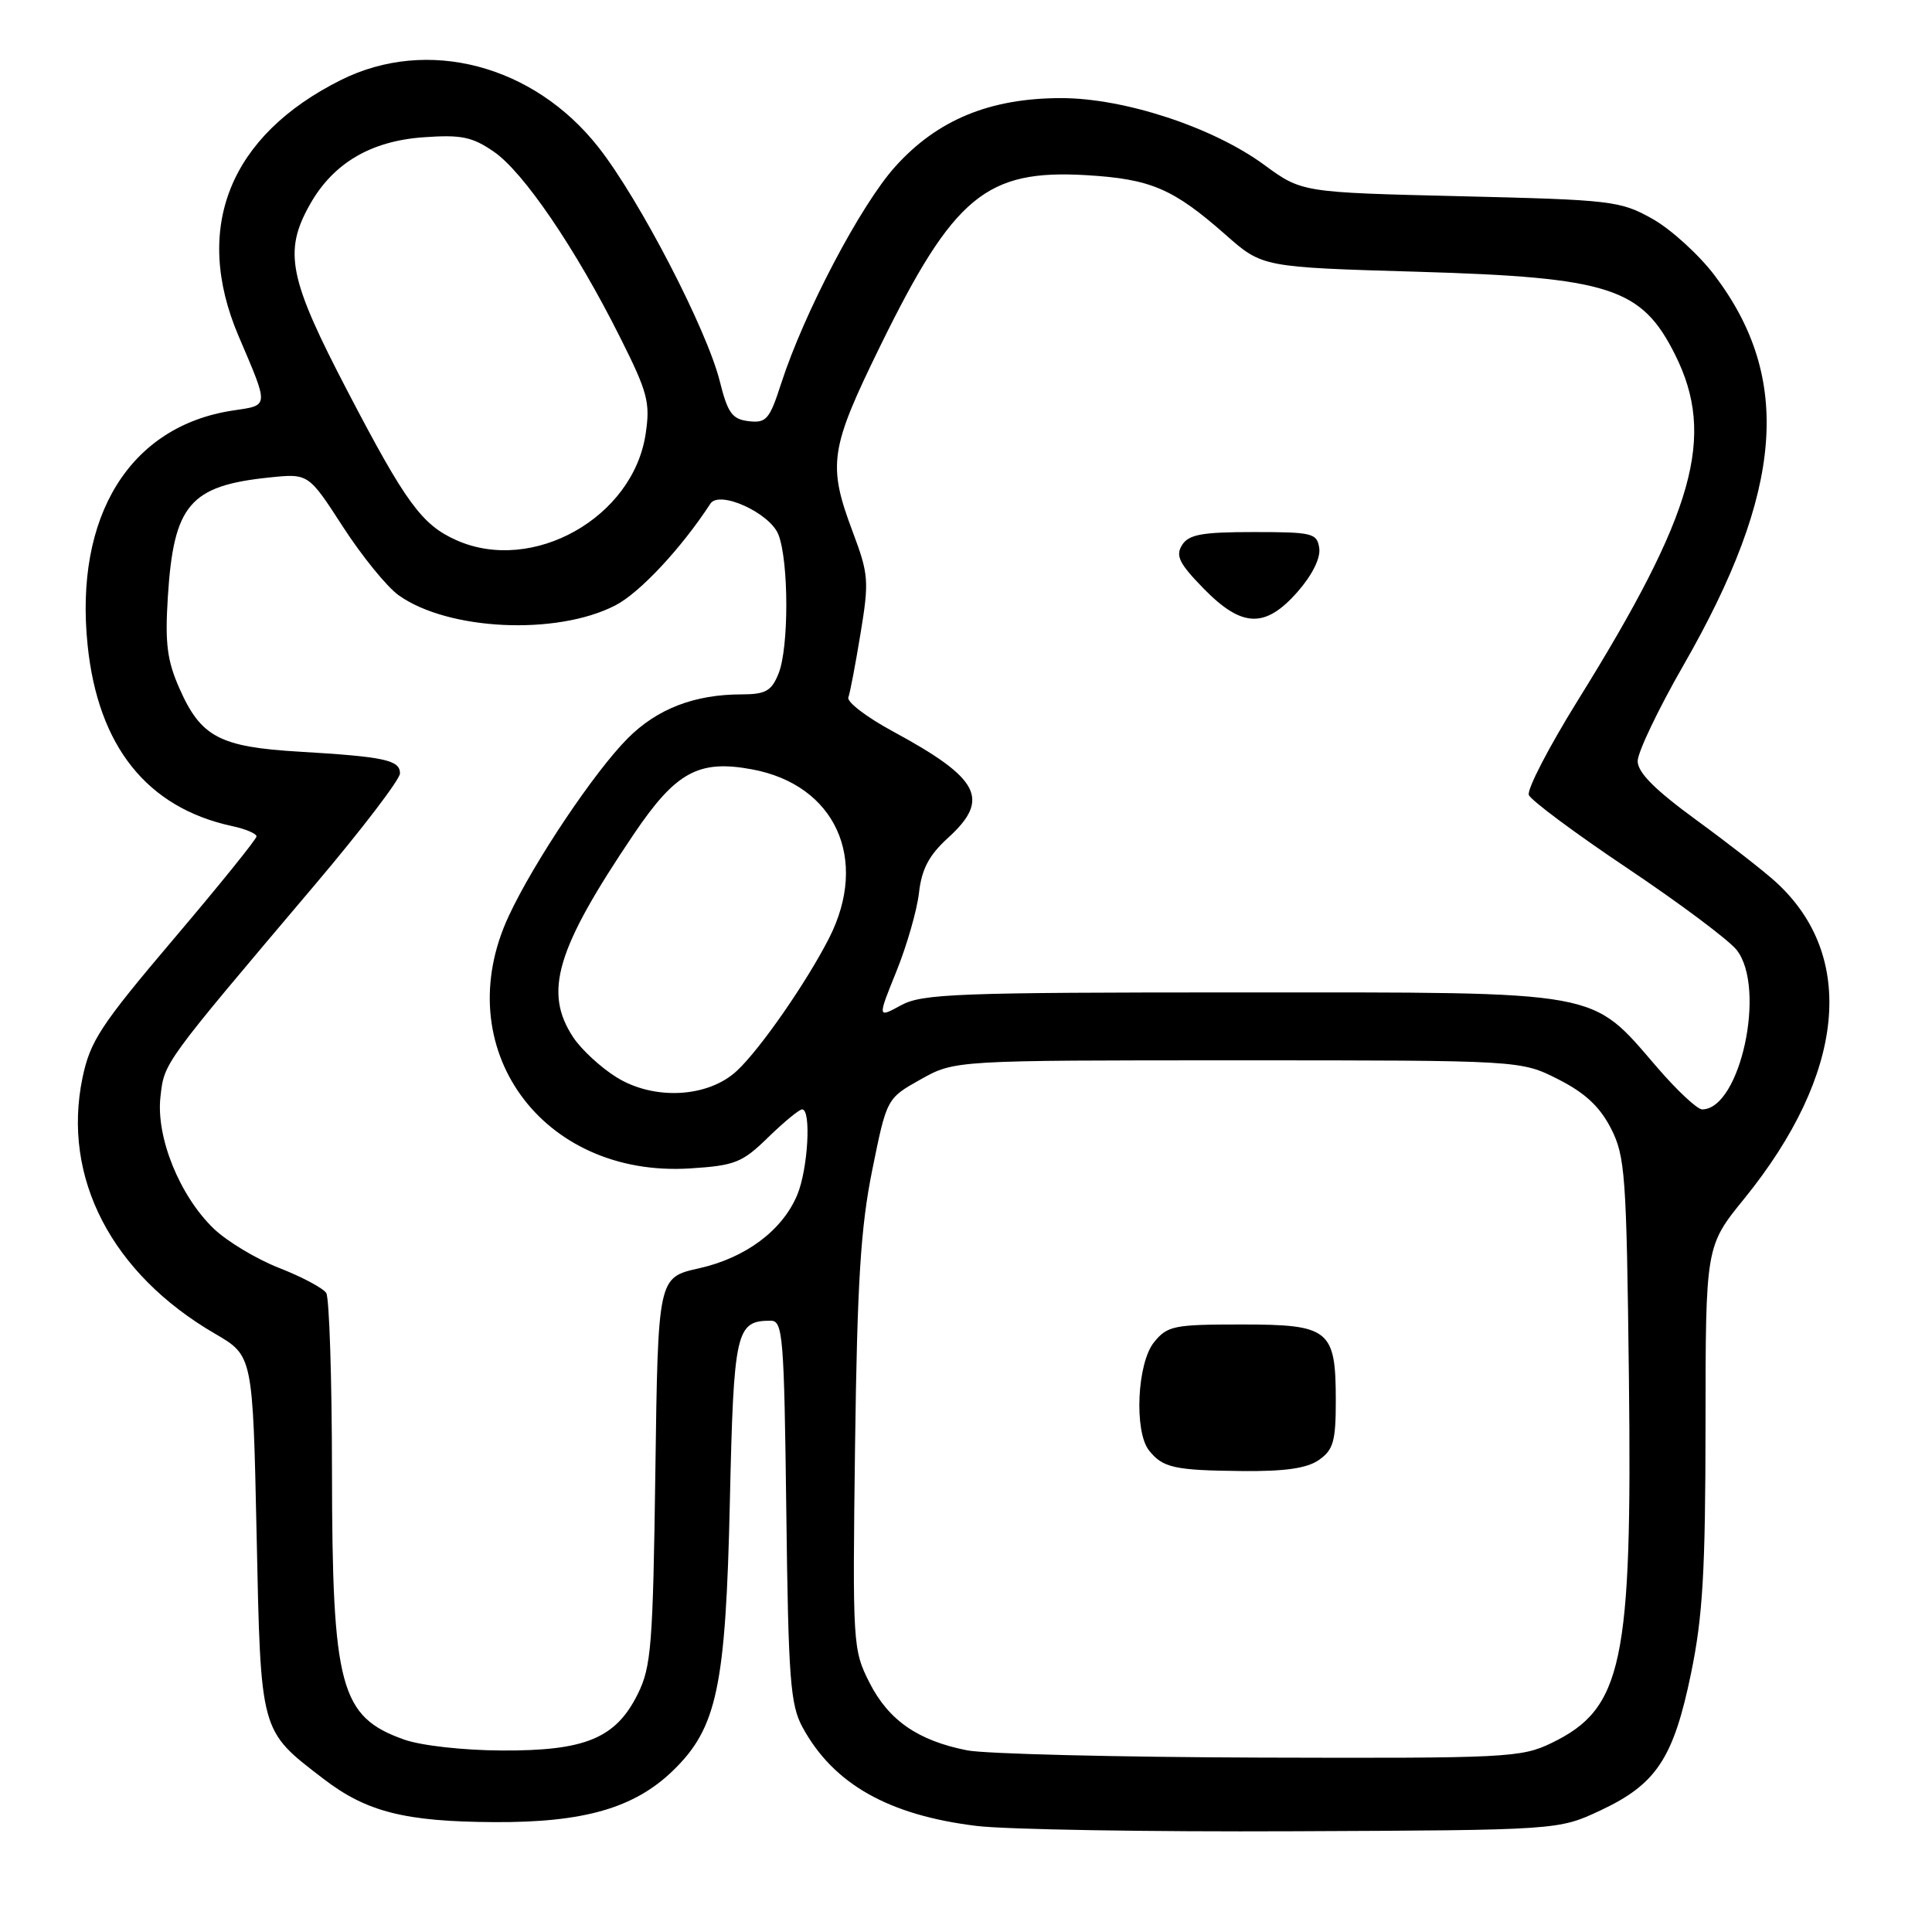 <?xml version="1.0" encoding="UTF-8" standalone="no"?>
<!DOCTYPE svg PUBLIC "-//W3C//DTD SVG 1.1//EN" "http://www.w3.org/Graphics/SVG/1.1/DTD/svg11.dtd" >
<svg xmlns="http://www.w3.org/2000/svg" xmlns:xlink="http://www.w3.org/1999/xlink" version="1.1" viewBox="0 0 256 256">
 <g >
 <path fill="currentColor"
d=" M 212.09 239.88 C 219.48 236.41 221.75 232.98 224.07 221.73 C 225.63 214.19 225.98 208.17 225.99 188.82 C 226.00 165.13 226.00 165.13 231.13 158.82 C 244.50 142.33 246.07 126.73 235.34 116.90 C 233.78 115.47 229.01 111.75 224.75 108.64 C 219.27 104.64 217.00 102.36 217.00 100.85 C 217.00 99.68 219.74 93.94 223.09 88.11 C 236.33 65.03 237.52 50.15 227.20 36.50 C 225.12 33.75 221.41 30.38 218.96 29.00 C 214.70 26.61 213.57 26.48 193.50 26.00 C 172.50 25.50 172.50 25.50 167.48 21.82 C 160.69 16.85 148.97 13.00 140.61 13.00 C 131.17 13.00 124.19 15.88 118.62 22.08 C 114.03 27.18 106.55 41.42 103.51 50.81 C 101.97 55.58 101.54 56.08 99.21 55.81 C 97.01 55.55 96.43 54.74 95.37 50.50 C 93.65 43.64 84.75 26.46 79.32 19.54 C 70.72 8.58 56.64 4.89 45.20 10.59 C 30.41 17.96 25.51 30.19 31.60 44.50 C 35.68 54.07 35.71 53.67 30.83 54.40 C 17.20 56.47 9.84 68.37 11.61 85.50 C 12.99 98.89 19.49 107.03 30.75 109.46 C 32.54 109.84 33.99 110.46 33.99 110.83 C 33.98 111.20 29.05 117.31 23.02 124.41 C 13.32 135.85 11.95 137.94 10.93 142.82 C 8.19 156.03 14.78 168.76 28.50 176.73 C 33.50 179.64 33.50 179.64 34.00 203.25 C 34.56 229.79 34.40 229.21 42.88 235.72 C 48.57 240.09 53.68 241.38 65.50 241.44 C 77.36 241.51 84.08 239.57 89.19 234.60 C 95.01 228.95 96.16 223.51 96.71 199.00 C 97.22 176.29 97.51 175.00 102.13 175.00 C 103.74 175.00 103.90 177.01 104.19 200.25 C 104.46 222.54 104.72 225.90 106.35 228.89 C 110.44 236.40 117.75 240.53 129.44 241.95 C 133.32 242.42 152.25 242.74 171.50 242.65 C 206.50 242.50 206.50 242.50 212.09 239.88 Z  M 128.15 231.93 C 121.63 230.64 117.76 227.96 115.22 222.98 C 113.00 218.59 112.96 217.96 113.30 191.50 C 113.59 169.89 114.04 162.61 115.58 155.02 C 117.50 145.54 117.50 145.54 122.00 143.02 C 126.50 140.50 126.50 140.50 164.00 140.50 C 201.50 140.50 201.50 140.50 206.45 143.00 C 210.01 144.80 211.97 146.62 213.45 149.50 C 215.35 153.21 215.52 155.60 215.84 182.63 C 216.28 220.38 215.00 226.40 205.60 230.95 C 201.57 232.90 199.72 232.99 166.93 232.89 C 148.00 232.83 130.54 232.40 128.15 231.93 Z  M 174.78 193.44 C 176.67 192.12 177.00 190.96 177.00 185.63 C 177.00 176.16 176.18 175.50 164.49 175.50 C 155.54 175.50 154.68 175.67 152.91 177.86 C 150.67 180.63 150.26 189.68 152.25 192.19 C 154.07 194.49 155.62 194.83 164.53 194.92 C 170.28 194.98 173.19 194.56 174.78 193.44 Z  M 53.54 230.50 C 45.07 227.49 44.02 223.56 43.99 195.00 C 43.98 182.62 43.63 171.97 43.23 171.33 C 42.82 170.69 40.01 169.19 36.99 168.01 C 33.97 166.83 30.07 164.48 28.32 162.80 C 23.80 158.45 20.66 150.69 21.26 145.35 C 21.78 140.74 21.47 141.17 41.75 117.21 C 47.94 109.90 53.00 103.27 53.00 102.48 C 53.00 100.71 50.96 100.27 39.64 99.60 C 29.13 98.98 26.62 97.66 23.79 91.25 C 22.14 87.53 21.85 85.25 22.24 79.09 C 23.01 66.88 25.15 64.36 35.68 63.27 C 40.87 62.73 40.87 62.73 45.44 69.80 C 47.96 73.69 51.28 77.78 52.83 78.88 C 59.39 83.55 73.75 84.23 81.53 80.22 C 84.75 78.57 90.28 72.65 94.13 66.74 C 95.32 64.91 102.04 67.98 103.15 70.85 C 104.53 74.43 104.54 85.85 103.16 89.25 C 102.23 91.57 101.45 92.00 98.27 92.01 C 92.03 92.01 87.08 93.92 83.19 97.82 C 78.78 102.23 70.72 114.26 67.41 121.38 C 59.30 138.78 71.74 156.08 91.46 154.82 C 97.40 154.44 98.35 154.06 101.79 150.70 C 103.88 148.67 105.90 147.00 106.29 147.00 C 107.52 147.00 107.06 154.92 105.64 158.33 C 103.66 163.05 98.81 166.67 92.61 168.06 C 87.19 169.27 87.19 169.27 86.84 194.89 C 86.52 218.05 86.30 220.88 84.49 224.50 C 81.59 230.33 77.54 232.01 66.50 231.95 C 61.40 231.93 55.78 231.30 53.54 230.50 Z  M 219.62 141.48 C 210.65 131.10 212.87 131.50 164.50 131.50 C 126.79 131.50 122.18 131.67 119.38 133.21 C 116.27 134.91 116.27 134.91 118.78 128.71 C 120.16 125.29 121.51 120.61 121.77 118.30 C 122.13 115.15 123.09 113.33 125.62 111.02 C 131.27 105.88 129.86 103.16 118.25 96.88 C 114.82 95.02 112.19 93.01 112.41 92.41 C 112.64 91.81 113.36 87.98 114.03 83.91 C 115.17 77.00 115.10 76.09 113.00 70.50 C 109.64 61.56 109.94 59.51 116.67 45.78 C 126.37 26.00 130.69 22.43 143.94 23.21 C 152.49 23.72 155.44 24.98 162.39 31.10 C 167.27 35.41 167.27 35.41 187.89 36.01 C 213.31 36.76 217.52 38.12 221.96 47.00 C 227.38 57.83 224.55 67.90 209.09 92.77 C 205.24 98.97 202.30 104.63 202.58 105.34 C 202.85 106.04 208.73 110.42 215.66 115.06 C 222.58 119.70 229.09 124.57 230.12 125.88 C 234.08 130.91 230.59 147.00 225.54 147.00 C 224.90 147.00 222.24 144.52 219.62 141.48 Z  M 171.95 78.40 C 173.87 76.21 174.99 73.96 174.81 72.65 C 174.52 70.64 173.93 70.50 166.11 70.50 C 159.25 70.50 157.52 70.82 156.63 72.22 C 155.74 73.64 156.25 74.67 159.47 77.97 C 164.57 83.19 167.65 83.30 171.95 78.40 Z  M 81.70 142.75 C 79.60 141.45 77.02 139.06 75.95 137.44 C 72.00 131.45 73.69 125.78 83.98 110.53 C 89.54 102.29 92.56 100.63 99.63 101.94 C 110.68 103.98 115.18 113.82 109.87 124.28 C 106.87 130.17 100.71 139.04 97.64 141.89 C 93.82 145.45 86.66 145.83 81.70 142.75 Z  M 60.50 71.59 C 55.90 69.55 53.77 66.63 46.09 51.91 C 38.26 36.91 37.54 33.37 41.05 27.12 C 44.13 21.64 49.10 18.69 56.10 18.19 C 61.09 17.83 62.56 18.12 65.42 20.09 C 69.36 22.78 76.28 32.95 82.15 44.67 C 85.83 52.00 86.18 53.33 85.55 57.50 C 83.89 68.59 70.59 76.07 60.50 71.59 Z "/>
</g>
</svg>